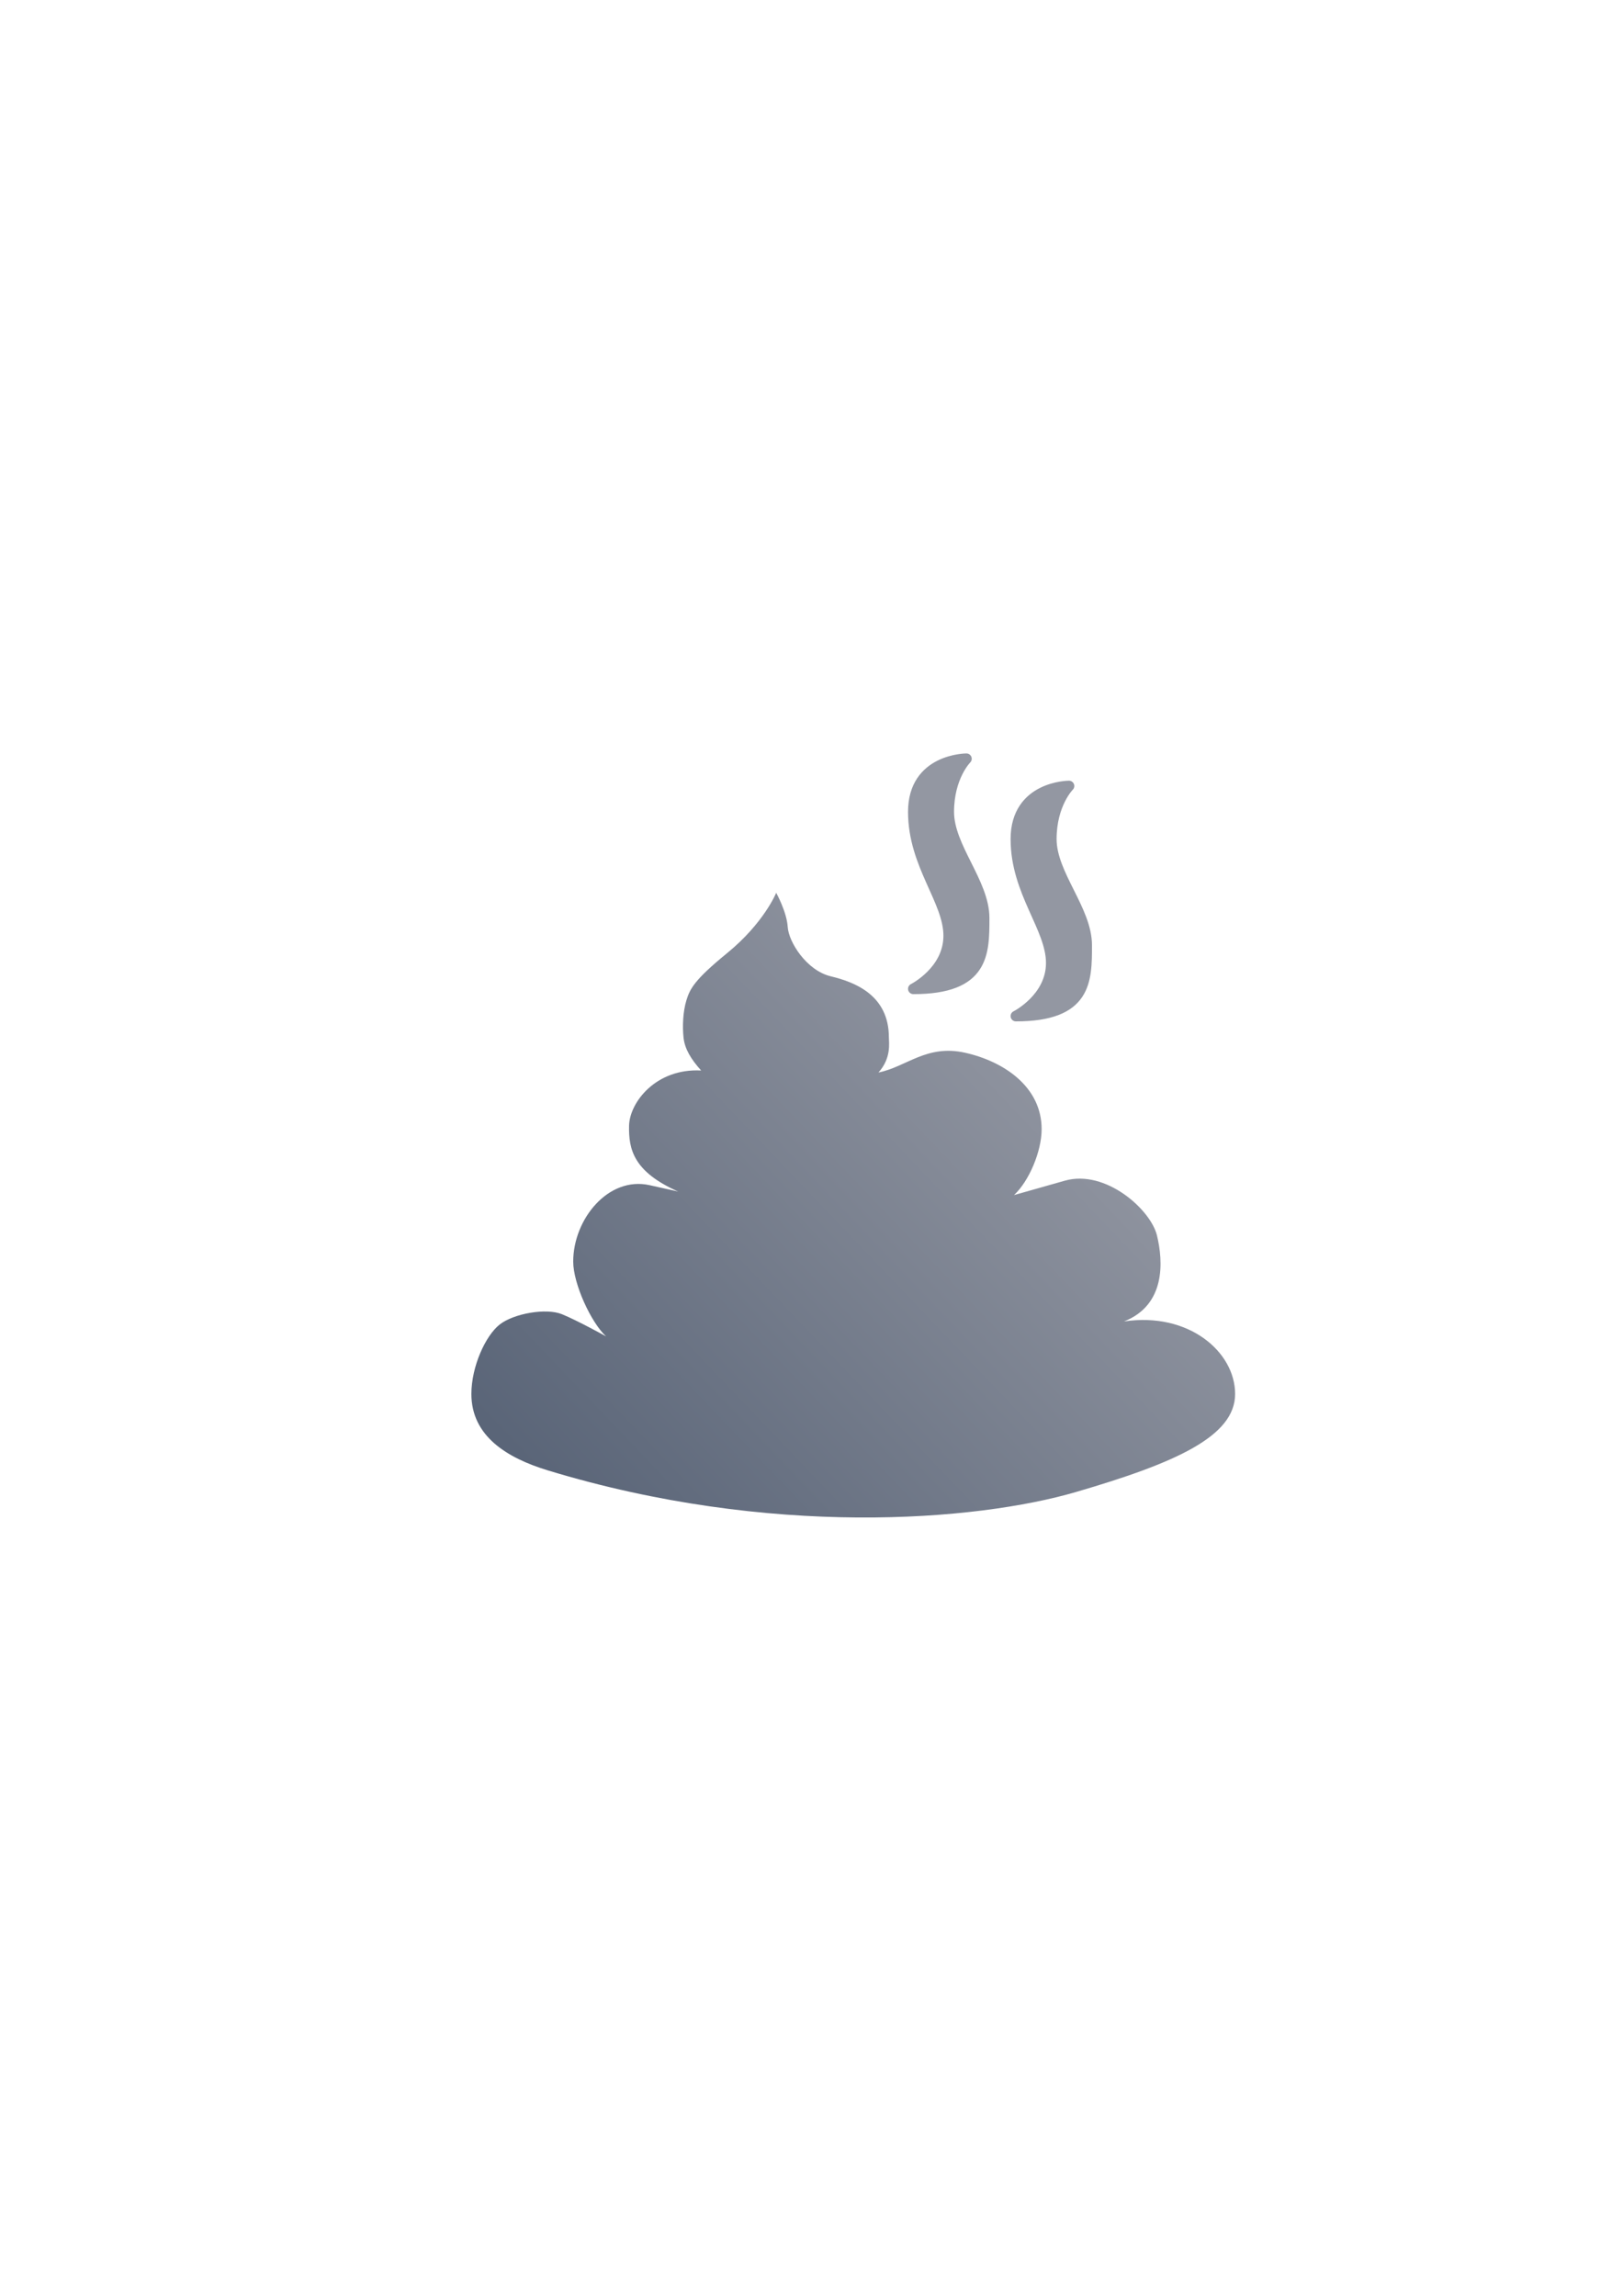 <?xml version="1.0" encoding="UTF-8" standalone="no"?>
<!-- Created with Inkscape (http://www.inkscape.org/) -->

<svg
   xmlns:dc="http://purl.org/dc/elements/1.1/"
   xmlns:cc="http://creativecommons.org/ns#"
   xmlns:rdf="http://www.w3.org/1999/02/22-rdf-syntax-ns#"
   xmlns:svg="http://www.w3.org/2000/svg"
   xmlns="http://www.w3.org/2000/svg"
   xmlns:xlink="http://www.w3.org/1999/xlink"
   xmlns:sodipodi="http://sodipodi.sourceforge.net/DTD/sodipodi-0.dtd"
   xmlns:inkscape="http://www.inkscape.org/namespaces/inkscape"
   width="210mm"
   height="297mm"
   viewBox="0 0 744.094 1052.362"
   id="svg2"
   version="1.1"
   inkscape:version="0.91 r13725"
   sodipodi:docname="crap.svg"
   inkscape:export-filename="C:\Users\johannes\Documents\Arbeit\RRZE\bi-con\bi-con\scalable\documents\document.png"
   inkscape:export-xdpi="4"
   inkscape:export-ydpi="4">
  <defs
     id="defs4">
    <linearGradient
       inkscape:collect="always"
       id="linearGradient4215">
      <stop
         style="stop-color:#9397a2;stop-opacity:1;"
         offset="0"
         id="stop4217" />
      <stop
         style="stop-color:#5a6578;stop-opacity:1"
         offset="1"
         id="stop4219" />
    </linearGradient>
    <linearGradient
       id="linearGradient2224">
      <stop
         id="stop2226"
         offset="0"
         style="stop-color:#7c7c7c;stop-opacity:1;" />
      <stop
         id="stop2228"
         offset="1"
         style="stop-color:#b8b8b8;stop-opacity:1;" />
    </linearGradient>
    <linearGradient
       id="linearGradient15218">
      <stop
         id="stop15220"
         offset="0"
         style="stop-color:#eeeeef;stop-opacity:1;" />
      <stop
         id="stop2736"
         offset="0.599"
         style="stop-color:#d3d7cf;stop-opacity:1;" />
      <stop
         id="stop2738"
         offset="0.828"
         style="stop-color:#ffffff;stop-opacity:1;" />
      <stop
         id="stop15222"
         offset="1"
         style="stop-color:#d3d7cf;stop-opacity:1;" />
    </linearGradient>
    <pattern
       y="0"
       x="0"
       height="6"
       width="6"
       patternUnits="userSpaceOnUse"
       id="EMFhbasepattern" />
    <pattern
       y="0"
       x="0"
       height="6"
       width="6"
       patternUnits="userSpaceOnUse"
       id="EMFhbasepattern-5" />
    <linearGradient
       inkscape:collect="always"
       xlink:href="#linearGradient4215"
       id="linearGradient4221"
       x1="506"
       y1="474.362"
       x2="246"
       y2="722.362"
       gradientUnits="userSpaceOnUse" />
  </defs>
  <sodipodi:namedview
     id="base"
     pagecolor="#ffffff"
     bordercolor="#666666"
     borderopacity="1.0"
     inkscape:pageopacity="0.0"
     inkscape:pageshadow="2"
     inkscape:zoom="1"
     inkscape:cx="337.54613"
     inkscape:cy="527.25521"
     inkscape:document-units="px"
     inkscape:current-layer="layer1"
     showgrid="false"
     showguides="true"
     inkscape:guide-bbox="true"
     inkscape:window-width="1366"
     inkscape:window-height="721"
     inkscape:window-x="-4"
     inkscape:window-y="-4"
     inkscape:window-maximized="1">
    <sodipodi:guide
       position="560,730"
       orientation="0,1"
       id="guide3338" />
    <sodipodi:guide
       position="560,330"
       orientation="0,1"
       id="guide3340" />
    <sodipodi:guide
       position="190,475"
       orientation="1,0"
       id="guide3344" />
    <sodipodi:guide
       position="590,451"
       orientation="1,0"
       id="guide3346" />
    <inkscape:grid
       type="xygrid"
       id="grid3440" />
  </sodipodi:namedview>
  <g
     inkscape:label="Ebene 1"
     inkscape:groupmode="layer"
     id="layer1">
    <rect
       style="opacity:1;fill:none;fill-opacity:1;stroke:none;stroke-width:23;stroke-linecap:butt;stroke-linejoin:round;stroke-miterlimit:4;stroke-dasharray:none;stroke-opacity:1"
       id="rect4160"
       width="400"
       height="400"
       x="190"
       y="322.362" />
    <g
       id="g4155"
       transform="matrix(0.876,0,0,0.876,49.635,62.833)">
      <path
         sodipodi:nodetypes="cszzczcssczzsszsczscszcszzc"
         inkscape:connector-curvature="0"
         id="rect4149"
         d="m 349.573,395.446 c 0,0 -6.366,15.78 -25.679,31.56 -17.178,14.036 -19.489,18.713 -21.329,24.741 -1.839,6.028 -2.103,13.772 -1.478,19.54 0.625,5.768 3.815,11.165 9.206,17.147 -23.633,-1.269 -37.478,16.667 -37.728,28.944 -0.25,12.276 2.298,24.039 25.708,34.392 l -14.964,-3.329 c -21.615,-4.809 -39.971,17.827 -39.971,39.971 0,11.619 9.31,31.845 17.174,39.135 0,0 -14.805,-8.216 -23.073,-11.591 -8.268,-3.375 -25.235,-0.377 -32.597,5.403 -7.362,5.78 -14.798,21.909 -14.798,36.336 0,22.144 18.787,33.523 39.971,39.971 116.252,35.383 224.12,26.606 276.466,11.325 52.346,-15.281 83.273,-29.152 83.273,-51.296 0,-21.979 -24.229,-43.018 -58.135,-37.952 21.87,-8.624 20.533,-31.401 17.236,-44.992 -3.297,-13.591 -26.91,-34.703 -48.215,-28.665 l -26.598,7.537 c 7.865,-7.29 14.452,-22.875 14.452,-34.494 0,-22.144 -19.697,-35.409 -39.971,-39.971 -20.274,-4.562 -30.73,7.386 -45.436,10.326 6.849,-7.578 5.465,-15.581 5.465,-18.32 0,-22.144 -17.744,-28.965 -30.425,-32.016 -12.681,-3.051 -22.043,-17.955 -22.528,-25.835 -0.485,-7.879 -6.025,-17.865 -6.025,-17.865 z"
         style="color:#000000;clip-rule:nonzero;display:inline;overflow:visible;visibility:visible;opacity:1;isolation:auto;mix-blend-mode:normal;color-interpolation:sRGB;color-interpolation-filters:linearRGB;solid-color:#000000;solid-opacity:1;fill:url(#linearGradient4221);fill-opacity:1;fill-rule:nonzero;stroke:none;stroke-width:2;stroke-linecap:butt;stroke-linejoin:round;stroke-miterlimit:4;stroke-dasharray:none;stroke-dashoffset:60.958;stroke-opacity:1;color-rendering:auto;image-rendering:auto;shape-rendering:auto;text-rendering:auto;enable-background:accumulate" />
      <path
         inkscape:connector-curvature="0"
         id="path4211"
         d="m 449.129,325.306 c 0,0 -27.781,-0.001 -27.781,27.781 0,27.782 18.522,46.305 18.522,64.826 0,18.522 -18.522,27.781 -18.522,27.781 37.043,0 37.043,-18.521 37.043,-37.043 0,-18.522 -18.522,-37.043 -18.522,-55.565 0,-18.522 9.26,-27.781 9.26,-27.781 z m 53.679,14.257 c 0,-10e-6 -27.783,10e-4 -27.783,27.783 0,27.782 18.522,46.303 18.522,64.824 0,18.522 -18.522,27.783 -18.522,27.783 37.043,0 37.043,-18.521 37.043,-37.043 0,-18.522 -18.522,-37.043 -18.522,-55.565 0,-18.522 9.262,-27.783 9.262,-27.783 z"
         style="fill:#9397a2;fill-rule:evenodd;stroke:#9397a2;stroke-width:5.556;stroke-linecap:butt;stroke-linejoin:round;stroke-miterlimit:4;stroke-dasharray:none;stroke-opacity:1" />
    </g>
  </g>
</svg>
